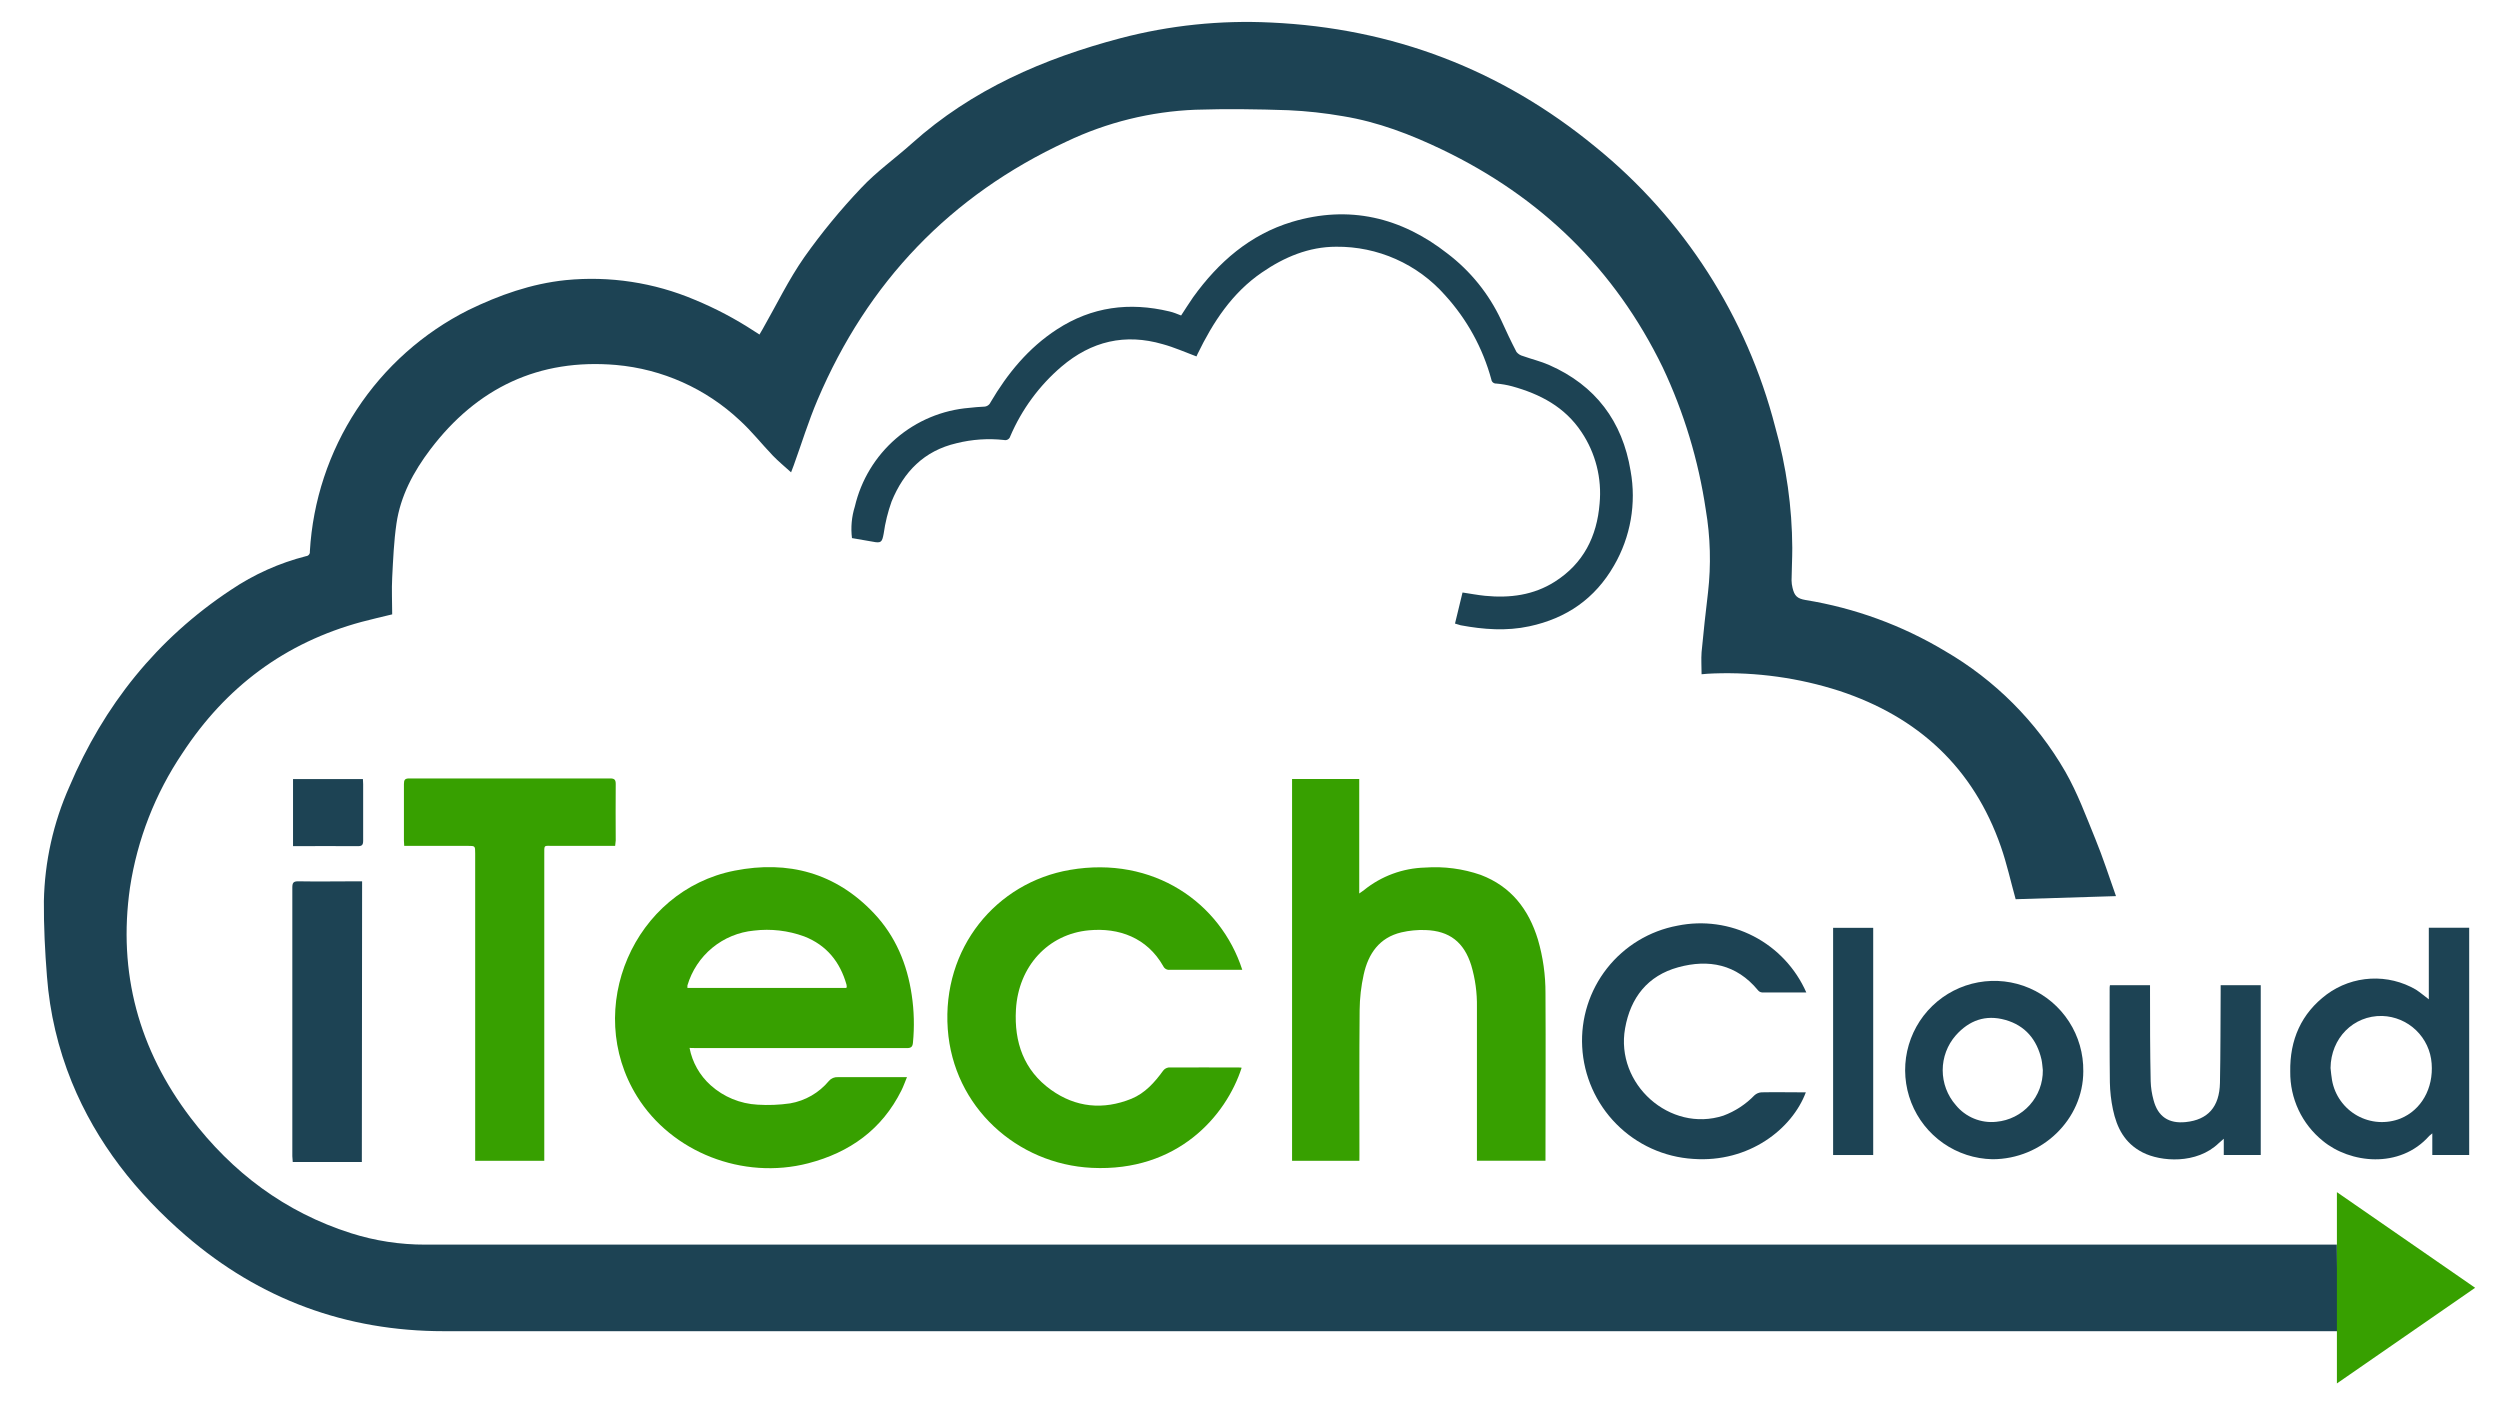<svg width="114" height="64" viewBox="0 0 114 64" fill="none" xmlns="http://www.w3.org/2000/svg">
<path d="M106.586 60.702H46.191H20.236C15.787 60.702 11.841 59.247 8.475 56.346C6.228 54.408 4.407 52.12 3.272 49.338C2.649 47.804 2.267 46.183 2.142 44.532C2.051 43.387 1.993 42.236 2.001 41.09C2.037 39.291 2.432 37.517 3.163 35.874C4.735 32.162 7.155 29.131 10.531 26.898C11.577 26.192 12.736 25.672 13.959 25.36C13.984 25.358 14.008 25.351 14.031 25.339C14.053 25.327 14.073 25.311 14.089 25.291C14.105 25.272 14.117 25.249 14.124 25.225C14.131 25.2 14.133 25.175 14.129 25.15C14.262 22.84 15 20.606 16.27 18.673C17.539 16.74 19.294 15.176 21.36 14.138C22.772 13.453 24.226 12.937 25.791 12.774C27.798 12.575 29.823 12.883 31.681 13.67C32.626 14.061 33.533 14.539 34.389 15.099L34.632 15.255L34.777 15.006C35.405 13.906 35.958 12.755 36.681 11.721C37.469 10.609 38.337 9.554 39.276 8.566C39.971 7.824 40.819 7.224 41.581 6.541C44.325 4.08 47.595 2.666 51.106 1.739C53.337 1.155 55.643 0.915 57.946 1.027C63.507 1.281 68.461 3.169 72.759 6.704C76.787 9.972 79.659 14.45 80.951 19.478C81.458 21.271 81.719 23.125 81.728 24.988C81.728 25.484 81.7 25.981 81.695 26.473C81.697 26.585 81.712 26.695 81.739 26.803C81.825 27.175 81.956 27.295 82.329 27.36C84.579 27.725 86.738 28.515 88.693 29.688C90.97 31.009 92.861 32.904 94.177 35.185C94.734 36.158 95.127 37.227 95.551 38.265C95.892 39.098 96.169 39.959 96.489 40.863L91.914 41.004C91.686 40.186 91.51 39.38 91.241 38.608C89.986 35.007 87.47 32.693 83.882 31.507C82.032 30.91 80.091 30.64 78.148 30.709C77.963 30.709 77.777 30.733 77.592 30.746C77.592 30.399 77.568 30.065 77.592 29.738C77.677 28.83 77.777 27.924 77.885 27.019C78.029 25.76 77.995 24.487 77.783 23.238C77.45 20.992 76.789 18.808 75.821 16.755C73.638 12.265 70.26 8.984 65.773 6.827C64.325 6.131 62.833 5.559 61.244 5.299C60.419 5.155 59.586 5.064 58.75 5.026C57.337 4.978 55.919 4.958 54.507 5.004C52.472 5.085 50.474 5.578 48.635 6.454C43.335 8.911 39.562 12.866 37.278 18.238C36.864 19.21 36.553 20.227 36.193 21.222C36.162 21.311 36.126 21.399 36.073 21.538C35.78 21.272 35.5 21.044 35.249 20.784C34.736 20.25 34.276 19.661 33.729 19.164C32.186 17.717 30.203 16.83 28.097 16.643C24.574 16.339 21.751 17.685 19.622 20.495C18.859 21.503 18.262 22.609 18.078 23.878C17.961 24.689 17.926 25.515 17.884 26.336C17.854 26.893 17.884 27.449 17.884 28.015C17.411 28.131 16.956 28.233 16.493 28.357C12.998 29.302 10.293 31.327 8.315 34.35C7.076 36.19 6.26 38.282 5.927 40.475C5.371 44.358 6.328 47.864 8.692 50.971C10.59 53.466 12.998 55.277 16.009 56.235C17.105 56.583 18.248 56.758 19.398 56.755H106.56L106.56 56.747L106.566 56.755H106.56L106.586 60.702Z" fill="#1D4354"/>
<path d="M106.563 63.085V54.362L112.866 58.723L106.563 63.085Z" fill="#37A000"/>
<path d="M31.443 47.786C31.569 48.445 31.909 49.044 32.409 49.491C32.999 50.02 33.753 50.331 34.544 50.373C35.04 50.405 35.537 50.385 36.028 50.314C36.722 50.195 37.35 49.831 37.8 49.289C37.849 49.231 37.912 49.185 37.982 49.156C38.052 49.126 38.128 49.113 38.204 49.118C39.161 49.118 40.117 49.118 41.072 49.118H41.358C41.263 49.345 41.197 49.54 41.106 49.721C40.218 51.507 38.747 52.554 36.855 53.046C33.875 53.818 30.629 52.544 29.049 49.996C26.576 46.009 28.901 40.603 33.499 39.701C35.939 39.222 38.106 39.799 39.849 41.642C40.835 42.685 41.367 43.959 41.575 45.373C41.683 46.094 41.701 46.826 41.63 47.552C41.612 47.737 41.541 47.793 41.354 47.793C38.159 47.793 34.965 47.793 31.771 47.793L31.443 47.786ZM38.595 45.05C38.603 45.03 38.609 45.01 38.612 44.989C38.611 44.959 38.607 44.93 38.601 44.901C38.306 43.862 37.694 43.099 36.671 42.7C35.938 42.433 35.154 42.342 34.38 42.435C33.682 42.501 33.021 42.775 32.48 43.22C31.939 43.666 31.545 44.264 31.346 44.937C31.342 44.974 31.342 45.012 31.346 45.05H38.595Z" fill="#37A000"/>
<path d="M61.988 52.934H58.918V35.522H61.981V40.743C62.081 40.671 62.144 40.632 62.203 40.584C62.993 39.947 63.97 39.588 64.984 39.561C65.843 39.499 66.706 39.613 67.52 39.895C68.905 40.42 69.708 41.464 70.129 42.843C70.362 43.64 70.478 44.467 70.474 45.298C70.489 47.798 70.474 50.298 70.474 52.798C70.474 52.836 70.474 52.873 70.474 52.928H67.348V52.667C67.348 50.419 67.348 48.172 67.348 45.924C67.359 45.278 67.272 44.635 67.088 44.016C66.758 42.967 66.102 42.447 65.003 42.41C64.633 42.397 64.263 42.432 63.903 42.516C62.897 42.753 62.394 43.49 62.185 44.437C62.066 44.971 62.004 45.517 61.999 46.065C61.979 48.26 61.99 50.456 61.99 52.652L61.988 52.934Z" fill="#37A000"/>
<path d="M56.648 44.224H55.406C54.716 44.224 54.029 44.224 53.339 44.224C53.278 44.23 53.216 44.218 53.163 44.187C53.11 44.156 53.067 44.109 53.042 44.053C52.301 42.754 51.02 42.294 49.653 42.422C47.799 42.593 46.44 44.055 46.327 46.039C46.242 47.524 46.685 48.806 47.925 49.696C49.053 50.503 50.304 50.624 51.593 50.104C52.214 49.848 52.649 49.361 53.041 48.821C53.099 48.744 53.187 48.692 53.283 48.678C54.359 48.669 55.432 48.678 56.507 48.678C56.544 48.678 56.58 48.678 56.619 48.69C55.907 50.893 53.691 53.443 49.789 53.254C46.387 53.09 43.472 50.49 43.218 46.925C42.953 43.233 45.424 40.243 48.791 39.667C52.594 39.014 55.658 41.161 56.648 44.224Z" fill="#37A000"/>
<path d="M54.556 16.252C54.035 16.057 53.541 15.836 53.023 15.695C51.305 15.195 49.77 15.556 48.405 16.717C47.392 17.582 46.593 18.669 46.069 19.893C46.053 19.953 46.015 20.005 45.961 20.037C45.908 20.069 45.844 20.079 45.783 20.064C45.06 19.984 44.328 20.034 43.622 20.21C42.139 20.554 41.212 21.51 40.656 22.87C40.487 23.344 40.366 23.833 40.296 24.331C40.225 24.719 40.183 24.778 39.803 24.702L38.85 24.537C38.79 24.053 38.835 23.562 38.981 23.097C39.264 21.89 39.921 20.805 40.859 19.996C41.797 19.188 42.967 18.698 44.2 18.598C44.421 18.577 44.642 18.549 44.864 18.544C44.929 18.544 44.993 18.525 45.047 18.489C45.101 18.454 45.144 18.403 45.17 18.343C45.945 17.026 46.894 15.867 48.194 15.021C49.788 13.983 51.501 13.766 53.324 14.201C53.509 14.243 53.674 14.314 53.859 14.386C54.045 14.108 54.213 13.829 54.406 13.555C55.561 11.951 57.002 10.693 58.919 10.117C61.514 9.341 63.886 9.904 65.999 11.558C67.049 12.355 67.891 13.396 68.45 14.59C68.674 15.082 68.902 15.57 69.153 16.051C69.23 16.144 69.334 16.209 69.451 16.237C69.848 16.38 70.263 16.476 70.647 16.647C72.755 17.575 73.984 19.212 74.355 21.473C74.623 22.954 74.356 24.482 73.602 25.784C72.733 27.301 71.429 28.197 69.74 28.559C68.693 28.785 67.649 28.706 66.609 28.513C66.521 28.491 66.433 28.465 66.348 28.435C66.464 27.952 66.576 27.488 66.691 27.018C67.052 27.072 67.384 27.135 67.719 27.169C68.847 27.28 69.933 27.141 70.903 26.523C72.201 25.699 72.822 24.465 72.942 22.959C73.05 21.812 72.76 20.663 72.119 19.706C71.355 18.553 70.228 17.968 68.947 17.614C68.711 17.551 68.471 17.51 68.228 17.49C68.174 17.493 68.121 17.475 68.079 17.441C68.038 17.406 68.011 17.357 68.005 17.304C67.617 15.874 66.893 14.557 65.895 13.462C65.274 12.759 64.51 12.197 63.653 11.816C62.796 11.434 61.868 11.242 60.93 11.251C59.681 11.251 58.559 11.725 57.539 12.428C56.184 13.356 55.315 14.689 54.61 16.14C54.593 16.174 54.581 16.209 54.564 16.242C54.547 16.276 54.56 16.248 54.556 16.252Z" fill="#1D4354"/>
<path d="M28.051 38.572C27.087 38.572 26.154 38.572 25.222 38.572C24.784 38.572 24.819 38.505 24.819 38.979V52.934H21.668V38.912C21.668 38.572 21.668 38.572 21.336 38.572H18.432C18.432 38.477 18.419 38.405 18.419 38.333C18.419 37.473 18.419 36.612 18.419 35.753C18.419 35.567 18.46 35.495 18.664 35.497C21.716 35.497 24.769 35.497 27.823 35.497C28.008 35.497 28.078 35.547 28.077 35.745C28.066 36.607 28.077 37.466 28.077 38.327C28.066 38.4 28.058 38.472 28.051 38.572Z" fill="#37A000"/>
<path d="M110.754 45.569V42.306H112.595V52.669H110.913V51.681C110.837 51.744 110.802 51.767 110.774 51.796C109.426 53.32 107.153 53.047 105.919 52.023C105.449 51.643 105.071 51.162 104.814 50.616C104.558 50.069 104.428 49.471 104.435 48.867C104.411 47.42 104.934 46.213 106.104 45.341C106.687 44.913 107.381 44.665 108.103 44.627C108.825 44.589 109.542 44.763 110.166 45.127C110.361 45.254 110.535 45.404 110.754 45.569ZM106.273 48.702C106.295 48.888 106.306 49.073 106.341 49.259C106.401 49.596 106.535 49.916 106.734 50.195C106.932 50.474 107.19 50.705 107.488 50.872C107.787 51.039 108.119 51.138 108.46 51.161C108.801 51.184 109.143 51.131 109.461 51.006C110.409 50.62 110.971 49.63 110.883 48.496C110.842 47.92 110.589 47.38 110.173 46.979C109.757 46.579 109.208 46.347 108.631 46.328C107.313 46.299 106.286 47.342 106.273 48.702Z" fill="#1D4354"/>
<path d="M82.367 45.255C81.677 45.255 81.011 45.255 80.346 45.255C80.31 45.252 80.274 45.24 80.243 45.223C80.211 45.205 80.183 45.181 80.16 45.151C79.185 43.971 77.917 43.726 76.525 44.108C75.133 44.491 74.352 45.489 74.104 46.892C73.65 49.443 76.158 51.664 78.585 50.874C79.121 50.675 79.606 50.358 80.003 49.946C80.092 49.865 80.206 49.817 80.326 49.81C80.934 49.797 81.542 49.81 82.15 49.81C82.213 49.81 82.278 49.81 82.346 49.81C81.723 51.48 79.751 53.03 77.209 52.846C75.886 52.764 74.639 52.198 73.706 51.255C72.773 50.313 72.218 49.06 72.148 47.735C72.079 46.444 72.481 45.171 73.28 44.155C74.079 43.139 75.22 42.448 76.49 42.211C77.669 41.969 78.896 42.14 79.966 42.694C81.035 43.248 81.882 44.152 82.367 45.255Z" fill="#1D4354"/>
<path d="M16.5 52.987H13.349C13.349 52.894 13.33 52.801 13.33 52.723C13.33 48.64 13.33 44.557 13.33 40.473C13.33 40.252 13.38 40.184 13.612 40.188C14.492 40.204 15.375 40.188 16.256 40.188H16.512L16.5 52.987Z" fill="#1D4354"/>
<path d="M94.998 48.852C94.998 51.045 93.118 52.862 90.855 52.861C90.052 52.844 89.273 52.591 88.615 52.132C87.956 51.672 87.449 51.029 87.155 50.281C86.862 49.533 86.797 48.715 86.967 47.931C87.138 47.146 87.537 46.429 88.114 45.871C88.691 45.312 89.42 44.938 90.209 44.794C90.998 44.65 91.813 44.743 92.549 45.062C93.285 45.381 93.911 45.911 94.347 46.586C94.783 47.26 95.009 48.048 94.998 48.852ZM93.153 48.798C93.133 48.638 93.127 48.473 93.092 48.315C92.883 47.404 92.351 46.765 91.446 46.509C90.541 46.253 89.79 46.53 89.182 47.215C88.798 47.654 88.587 48.218 88.587 48.802C88.587 49.386 88.798 49.95 89.182 50.39C89.403 50.662 89.689 50.874 90.013 51.007C90.336 51.141 90.688 51.191 91.036 51.153C91.62 51.099 92.163 50.827 92.555 50.39C92.947 49.953 93.161 49.385 93.153 48.798Z" fill="#1D4354"/>
<path d="M103.09 52.669H101.404V51.927C101.295 52.022 101.234 52.072 101.178 52.125C100.168 53.103 98.525 52.974 97.702 52.55C96.879 52.127 96.527 51.426 96.35 50.59C96.265 50.185 96.218 49.772 96.21 49.358C96.193 47.934 96.2 46.511 96.2 45.089C96.2 45.039 96.2 44.989 96.213 44.926H98.041V45.215C98.041 46.58 98.041 47.944 98.071 49.308C98.08 49.597 98.124 49.883 98.201 50.162C98.397 50.917 98.894 51.248 99.673 51.166C100.678 51.062 101.206 50.479 101.23 49.382C101.258 47.996 101.252 46.609 101.262 45.221C101.262 45.126 101.262 45.035 101.262 44.924H103.09V52.669Z" fill="#1D4354"/>
<path d="M83.59 42.309H85.418V52.669H83.59V42.309Z" fill="#1D4354"/>
<path d="M16.549 35.526C16.549 35.614 16.56 35.686 16.56 35.758C16.56 36.618 16.56 37.479 16.56 38.336C16.56 38.535 16.502 38.587 16.308 38.585C15.333 38.574 14.355 38.585 13.362 38.585V35.526H16.549Z" fill="#1D4354"/>
</svg>
